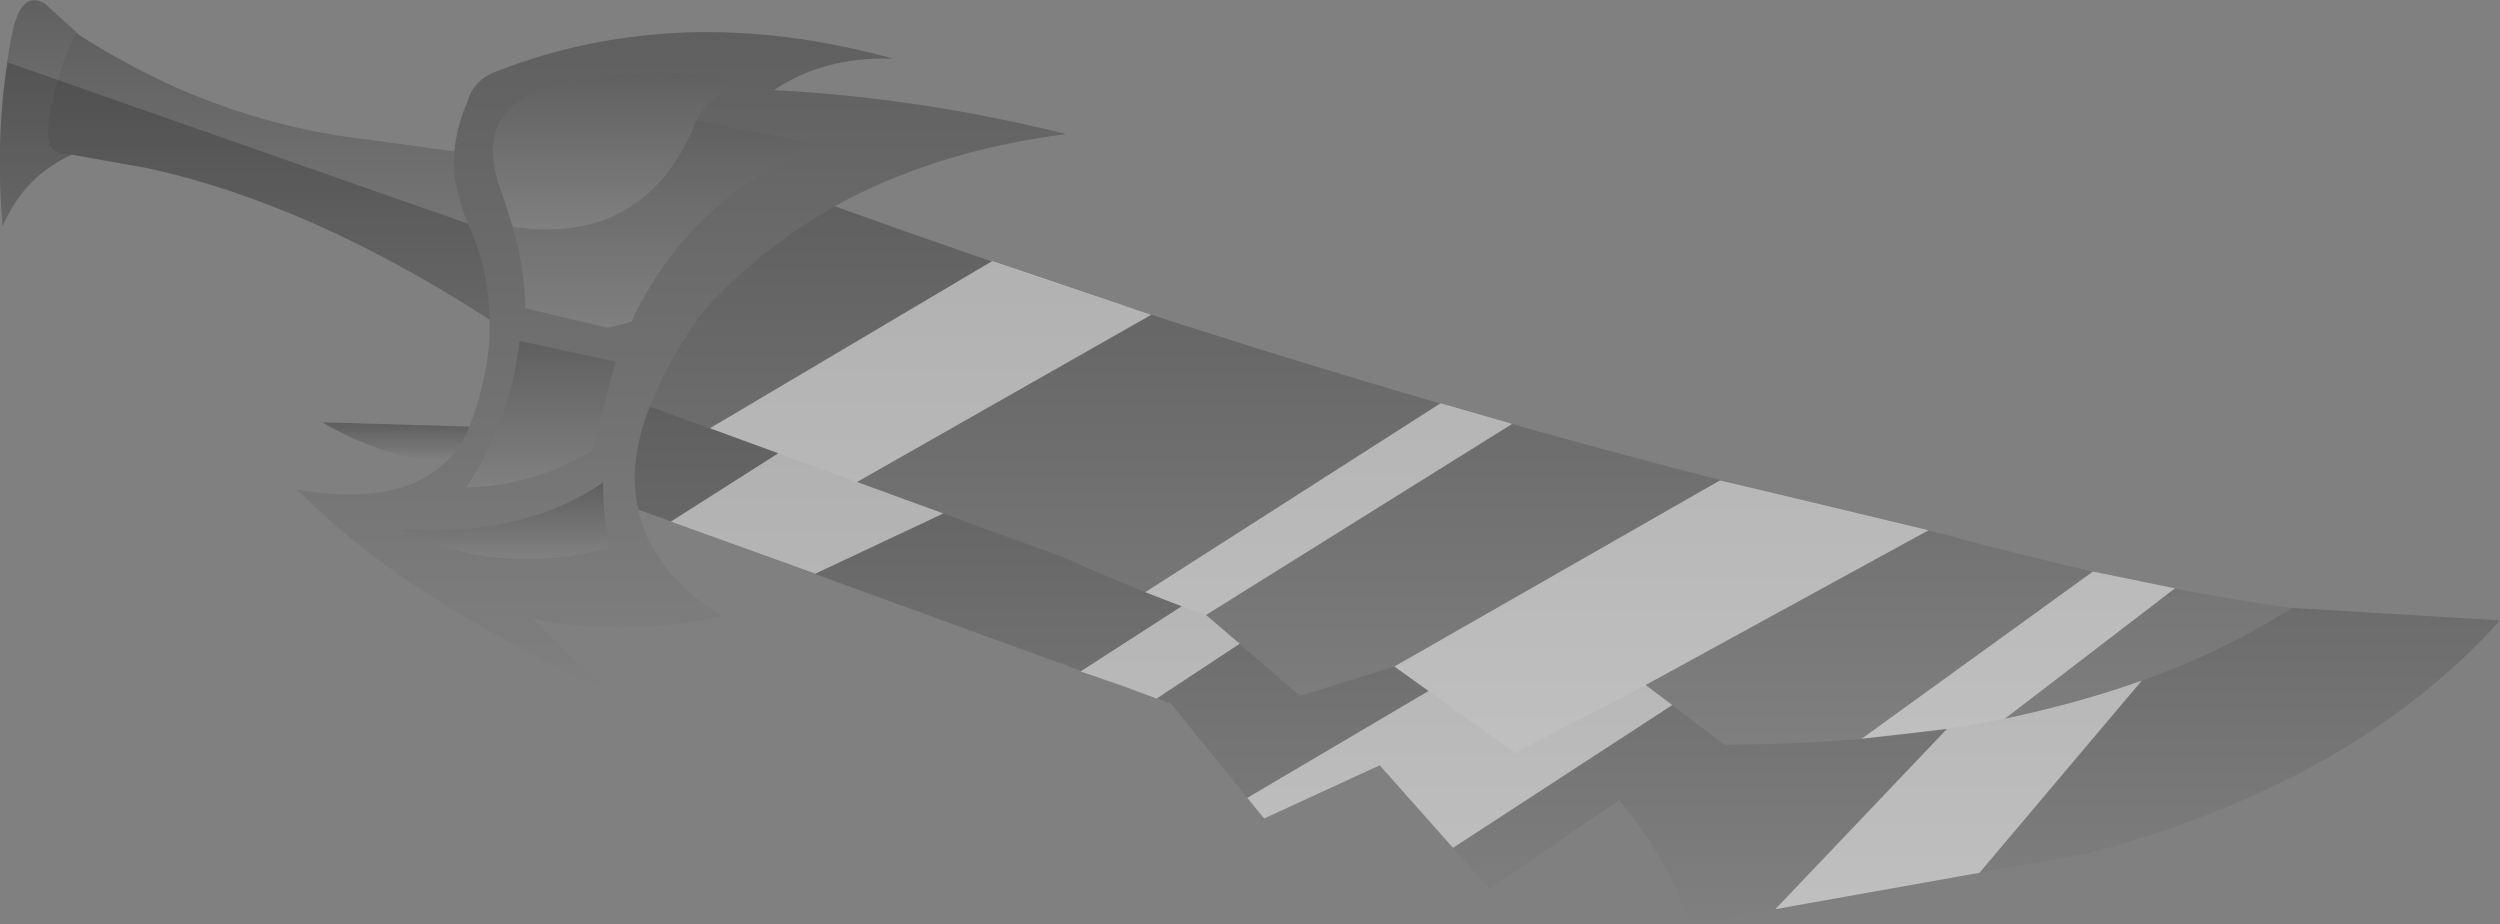 <?xml version="1.0" encoding="UTF-8" standalone="no"?>
<svg xmlns:xlink="http://www.w3.org/1999/xlink" height="85.15px" width="230.3px" xmlns="http://www.w3.org/2000/svg">
  <rect width="100%" height="100%" fill="#808080" stroke="none"/>
  <g transform="matrix(1.0, 0.0, 0.0, 1.0, 96.1, -55.15)">
    <path d="M-36.25 92.6 L1.9 106.5 Q8.55 109.5 15.0 111.8 L23.65 119.25 32.35 116.55 43.45 124.5 Q49.5 121.4 55.5 118.25 L62.75 123.75 Q95.25 123.7 115.05 111.15 L134.2 112.3 Q120.75 127.25 96.3 133.75 L59.5 140.3 Q57.95 134.8 53.05 128.85 L41.1 137.05 31.0 125.65 20.35 130.55 11.75 119.95 7.35 118.35 -37.3 102.1 Q-38.3 97.8 -36.25 92.6" fill="url(#gradient0)" fill-rule="evenodd" stroke="none"/>
    <path d="M115.05 111.15 Q95.25 123.7 62.75 123.75 L55.5 118.25 Q49.5 121.4 43.45 124.5 L32.35 116.55 23.65 119.25 15.0 111.8 Q8.55 109.5 1.9 106.5 L-36.25 92.6 Q-34.7 88.55 -31.35 83.85 -26.05 78.0 -19.2 74.15 32.9 92.95 82.95 104.35 L83.3 104.45 83.8 104.6 Q101.3 109.3 115.05 111.15" fill="url(#gradient1)" fill-rule="evenodd" stroke="none"/>
    <path d="M-36.25 92.6 Q-38.3 97.8 -37.3 102.1 -36.1 107.85 -29.55 111.95 -38.85 113.8 -47.05 112.15 L-40.2 118.75 Q-50.4 114.2 -59.25 108.15 -64.1 104.85 -68.75 100.25 -59.5 101.85 -55.2 97.85 -53.9 96.7 -53.1 95.05 L-52.85 94.45 Q-50.85 89.1 -51.0 84.6 -51.1 80.05 -52.55 76.8 -54.55 72.45 -54.25 69.1 -54.0 66.65 -53.05 64.55 -52.5 62.5 -50.3 61.7 -33.4 55.15 -13.85 60.55 -20.2 60.35 -24.8 63.45 -11.3 64.15 2.1 67.5 -10.0 69.05 -19.2 74.15 -26.05 78.0 -31.35 83.85 -34.7 88.55 -36.25 92.6 M-31.95 66.25 Q-30.95 64.05 -27.8 62.55 -38.25 60.6 -46.55 63.65 -52.6 65.85 -49.8 73.15 L-48.85 76.05 Q-47.8 79.75 -47.7 83.55 L-40.1 85.35 -37.95 84.8 Q-32.65 73.45 -20.6 68.4 L-31.95 66.25 M-48.25 86.55 Q-49.05 93.9 -53.15 100.05 -47.05 99.95 -41.5 96.65 L-39.4 88.45 -48.25 86.55 M-40.55 99.6 Q-47.7 104.5 -58.5 103.95 L-59.0 103.95 Q-50.15 108.35 -40.0 105.6 -40.55 102.55 -40.55 99.6" fill="url(#gradient2)" fill-rule="evenodd" stroke="none"/>
    <path d="M-48.85 76.05 L-49.8 73.15 Q-52.6 65.85 -46.55 63.65 -38.25 60.6 -27.8 62.55 -30.95 64.05 -31.95 66.25 -36.55 77.8 -48.85 76.05" fill="url(#gradient3)" fill-rule="evenodd" stroke="none"/>
    <path d="M-54.25 69.1 Q-54.55 72.45 -52.55 76.8 -51.1 80.05 -51.0 84.6 -67.45 73.95 -82.45 70.65 L-89.5 69.4 -89.95 69.35 Q-92.5 69.6 -91.3 64.65 -90.5 60.75 -89.05 58.15 L-88.7 58.45 Q-84.35 61.2 -79.8 63.25 -71.1 67.05 -61.9 68.05 L-54.25 69.1" fill="url(#gradient4)" fill-rule="evenodd" stroke="none"/>
    <path d="M-52.85 94.45 L-53.1 95.05 Q-53.9 96.7 -55.2 97.85 -61.45 97.05 -66.4 94.05 L-52.85 94.45" fill="url(#gradient5)" fill-rule="evenodd" stroke="none"/>
    <path d="M-31.95 66.25 L-20.6 68.4 Q-32.65 73.45 -37.95 84.8 L-40.1 85.35 -47.7 83.55 Q-47.8 79.75 -48.85 76.05 -36.55 77.8 -31.95 66.25" fill="url(#gradient6)" fill-rule="evenodd" stroke="none"/>
    <path d="M-48.25 86.55 L-39.4 88.45 -41.5 96.65 Q-47.05 99.95 -53.15 100.05 -49.05 93.9 -48.25 86.55" fill="url(#gradient7)" fill-rule="evenodd" stroke="none"/>
    <path d="M-88.7 58.45 L-89.05 58.15 Q-90.5 60.75 -91.3 64.65 -92.5 69.6 -89.95 69.35 L-89.5 69.4 Q-93.95 71.45 -95.85 76.0 -96.65 66.95 -95.05 58.55 -94.2 54.1 -91.95 55.5 L-88.7 58.45" fill="url(#gradient8)" fill-rule="evenodd" stroke="none"/>
    <path d="M-40.55 99.6 Q-40.55 102.55 -40.0 105.6 -50.15 108.35 -59.0 103.95 L-58.5 103.95 Q-47.7 104.5 -40.55 99.6" fill="url(#gradient9)" fill-rule="evenodd" stroke="none"/>
    <path d="M101.2 117.85 L86.25 135.55 67.45 138.9 83.25 122.3 75.4 123.2 96.7 107.8 104.25 109.35 88.6 121.35 Q95.3 119.95 101.2 117.85 M55.5 118.25 L57.95 120.1 37.75 133.25 31.0 125.65 20.35 130.55 18.8 128.65 35.5 118.8 32.35 116.55 62.35 99.4 81.55 104.0 55.5 118.25 M36.6 92.3 L43.2 94.2 15.0 111.8 18.1 114.45 10.45 119.5 7.35 118.35 3.45 117.0 12.75 111.0 9.4 109.7 36.6 92.3 M-24.4 96.9 L-30.7 94.6 -4.7 79.2 9.95 84.15 -17.15 99.55 -9.2 102.45 -21.0 108.0 -34.3 103.2 -24.4 96.9" fill="#ffffff" fill-opacity="0.502" fill-rule="evenodd" stroke="none"/>
    <path d="M-52.55 76.8 Q-51.1 80.05 -51.0 84.6 -67.45 73.95 -82.45 70.65 L-89.5 69.4 Q-93.95 71.45 -95.85 76.0 -96.55 68.2 -95.4 60.9 L-53.0 75.75 -52.55 76.8" fill="#000000" fill-opacity="0.2" fill-rule="evenodd" stroke="none"/>
  </g>
  <defs>
    <linearGradient gradientTransform="matrix(0.0, 0.029, -0.105, 0.0, 48.3, 116.45)" gradientUnits="userSpaceOnUse" id="gradient0" spreadMethod="pad" x1="-819.2" x2="819.2">
      <stop offset="0.0" stop-color="#000000" stop-opacity="0.251"/>
      <stop offset="1.0" stop-color="#000000" stop-opacity="0.0"/>
    </linearGradient>
    <linearGradient gradientTransform="matrix(0.0, 0.031, -0.092, 0.0, 39.4, 99.3)" gradientUnits="userSpaceOnUse" id="gradient1" spreadMethod="pad" x1="-819.2" x2="819.2">
      <stop offset="0.0" stop-color="#000000" stop-opacity="0.251"/>
      <stop offset="1.0" stop-color="#000000" stop-opacity="0.0"/>
    </linearGradient>
    <linearGradient gradientTransform="matrix(0.0, 0.037, -0.043, 0.0, -33.3, 88.4)" gradientUnits="userSpaceOnUse" id="gradient2" spreadMethod="pad" x1="-819.2" x2="819.2">
      <stop offset="0.0" stop-color="#000000" stop-opacity="0.251"/>
      <stop offset="1.0" stop-color="#000000" stop-opacity="0.0"/>
    </linearGradient>
    <linearGradient gradientTransform="matrix(0.0, 0.009, -0.014, 0.0, -39.25, 69.0)" gradientUnits="userSpaceOnUse" id="gradient3" spreadMethod="pad" x1="-819.2" x2="819.2">
      <stop offset="0.0" stop-color="#000000" stop-opacity="0.251"/>
      <stop offset="1.0" stop-color="#000000" stop-opacity="0.0"/>
    </linearGradient>
    <linearGradient gradientTransform="matrix(0.0, 0.016, -0.025, 0.0, -71.35, 71.35)" gradientUnits="userSpaceOnUse" id="gradient4" spreadMethod="pad" x1="-819.2" x2="819.2">
      <stop offset="0.0" stop-color="#000000" stop-opacity="0.251"/>
      <stop offset="1.0" stop-color="#000000" stop-opacity="0.0"/>
    </linearGradient>
    <linearGradient gradientTransform="matrix(0.0, 0.002, -0.008, 0.0, -59.6, 95.9)" gradientUnits="userSpaceOnUse" id="gradient5" spreadMethod="pad" x1="-819.2" x2="819.2">
      <stop offset="0.0" stop-color="#000000" stop-opacity="0.251"/>
      <stop offset="1.0" stop-color="#000000" stop-opacity="0.0"/>
    </linearGradient>
    <linearGradient gradientTransform="matrix(0.0, 0.012, -0.017, 0.0, -34.7, 75.8)" gradientUnits="userSpaceOnUse" id="gradient6" spreadMethod="pad" x1="-819.2" x2="819.2">
      <stop offset="0.0" stop-color="#000000" stop-opacity="0.251"/>
      <stop offset="1.0" stop-color="#000000" stop-opacity="0.0"/>
    </linearGradient>
    <linearGradient gradientTransform="matrix(0.0, 0.008, -0.008, 0.0, -46.25, 93.3)" gradientUnits="userSpaceOnUse" id="gradient7" spreadMethod="pad" x1="-819.2" x2="819.2">
      <stop offset="0.0" stop-color="#000000" stop-opacity="0.251"/>
      <stop offset="1.0" stop-color="#000000" stop-opacity="0.0"/>
    </linearGradient>
    <linearGradient gradientTransform="matrix(0.0, 0.013, -0.004, 0.0, -92.4, 65.6)" gradientUnits="userSpaceOnUse" id="gradient8" spreadMethod="pad" x1="-819.2" x2="819.2">
      <stop offset="0.0" stop-color="#000000" stop-opacity="0.251"/>
      <stop offset="1.0" stop-color="#000000" stop-opacity="0.0"/>
    </linearGradient>
    <linearGradient gradientTransform="matrix(0.0, 0.004, -0.012, 0.0, -49.5, 103.1)" gradientUnits="userSpaceOnUse" id="gradient9" spreadMethod="pad" x1="-819.2" x2="819.2">
      <stop offset="0.0" stop-color="#000000" stop-opacity="0.251"/>
      <stop offset="1.0" stop-color="#000000" stop-opacity="0.0"/>
    </linearGradient>
  </defs>
</svg>

